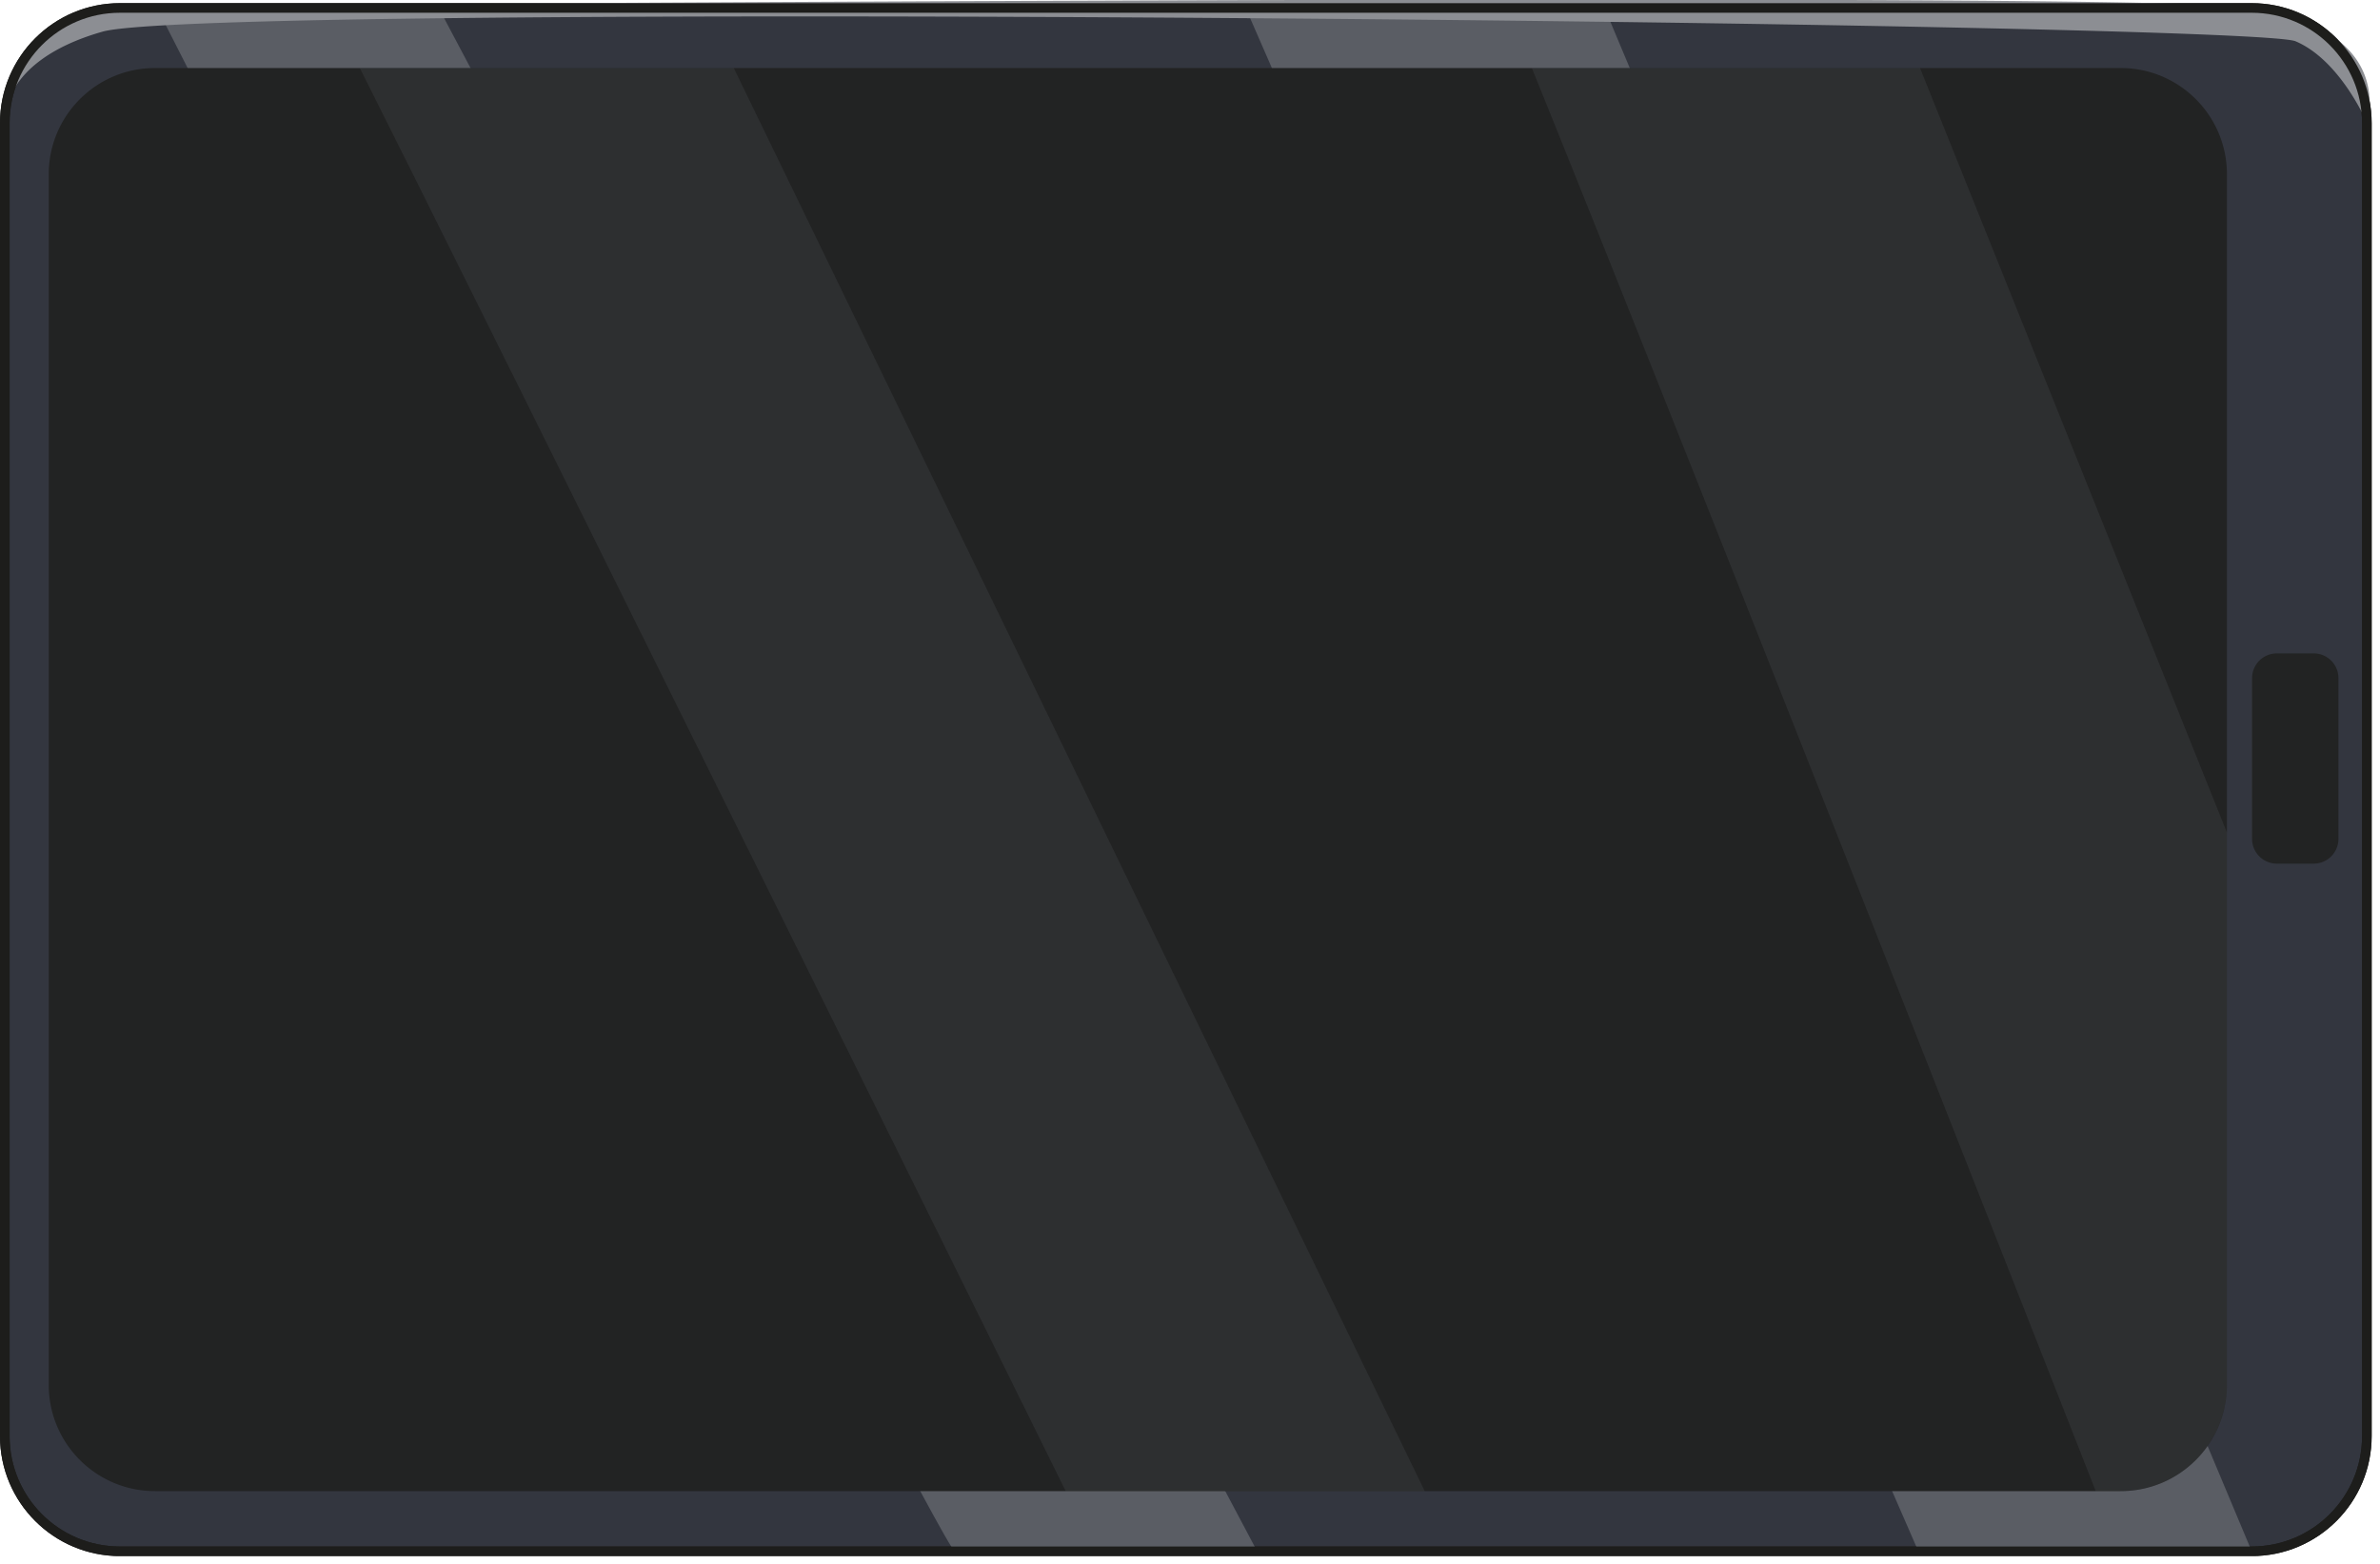 <svg width="248" height="163" fill="none" xmlns="http://www.w3.org/2000/svg"><g clip-path="url(#clip0)"><path d="M234.63.83H12.5c-6.627 0-12 5.373-12 12v136.83c0 6.627 5.373 12 12 12h222.13c6.627 0 12-5.373 12-12V12.83c0-6.627-5.373-12-12-12z" fill="#33363F" stroke="#1D1D1B" stroke-miterlimit="10"/><path d="M16.16.43S98.33 162 99.5 161.65c1.17-.35 31.7.39 31.7.39L45.5.43H16.16zM129.63.43l70.43 161.61 34.57-.39L167.2.83l-37.57-.4z" fill="#5A5D64"/><path d="M.5 12.83s-.78-6.4 10.18-9.53c10.96-3.13 223.82-1 228.52 1 4.7 2 7.43 8.48 7.43 8.48S250.16 2.21 232.42.65C214.68-.91 10.16.65 10.16.65A13.72 13.72 0 0 0 .5 12.83z" fill="#8C8E93"/><path d="M234.63.83H12.5c-6.627 0-12 5.373-12 12v136.83c0 6.627 5.373 12 12 12h222.13c6.627 0 12-5.373 12-12V12.83c0-6.627-5.373-12-12-12z" stroke="#1D1D1B" stroke-miterlimit="10"/><path d="M220.98 7.09H16.15c-6.114 0-11.07 4.956-11.07 11.07v126.16c0 6.114 4.956 11.07 11.07 11.07h204.83c6.114 0 11.07-4.956 11.07-11.07V18.16c0-6.114-4.956-11.07-11.07-11.07zM241.09 68.09h-3.84a2.58 2.58 0 0 0-2.58 2.58v16.75a2.58 2.58 0 0 0 2.58 2.58h3.84a2.58 2.58 0 0 0 2.58-2.58V70.67a2.58 2.58 0 0 0-2.58-2.58z" fill="#222323"/><g opacity=".45" fill="#5A5D64"><path opacity=".45" d="M200.07 7.09h-40.45c14.07 34.72 44.16 111.14 58.76 148.3h2.61a11.102 11.102 0 0 0 11.06-11.06V86.76c-11.19-27.89-23.08-57.51-31.98-79.67zM148.46 155.39l-72-148.3H37.5c17.88 35.71 58.69 118.24 73.55 148.3h37.41z"/></g></g><defs><clipPath id="clip0"><path fill="#fff" d="M0 0h247.13v162.15H0z"/></clipPath></defs></svg>